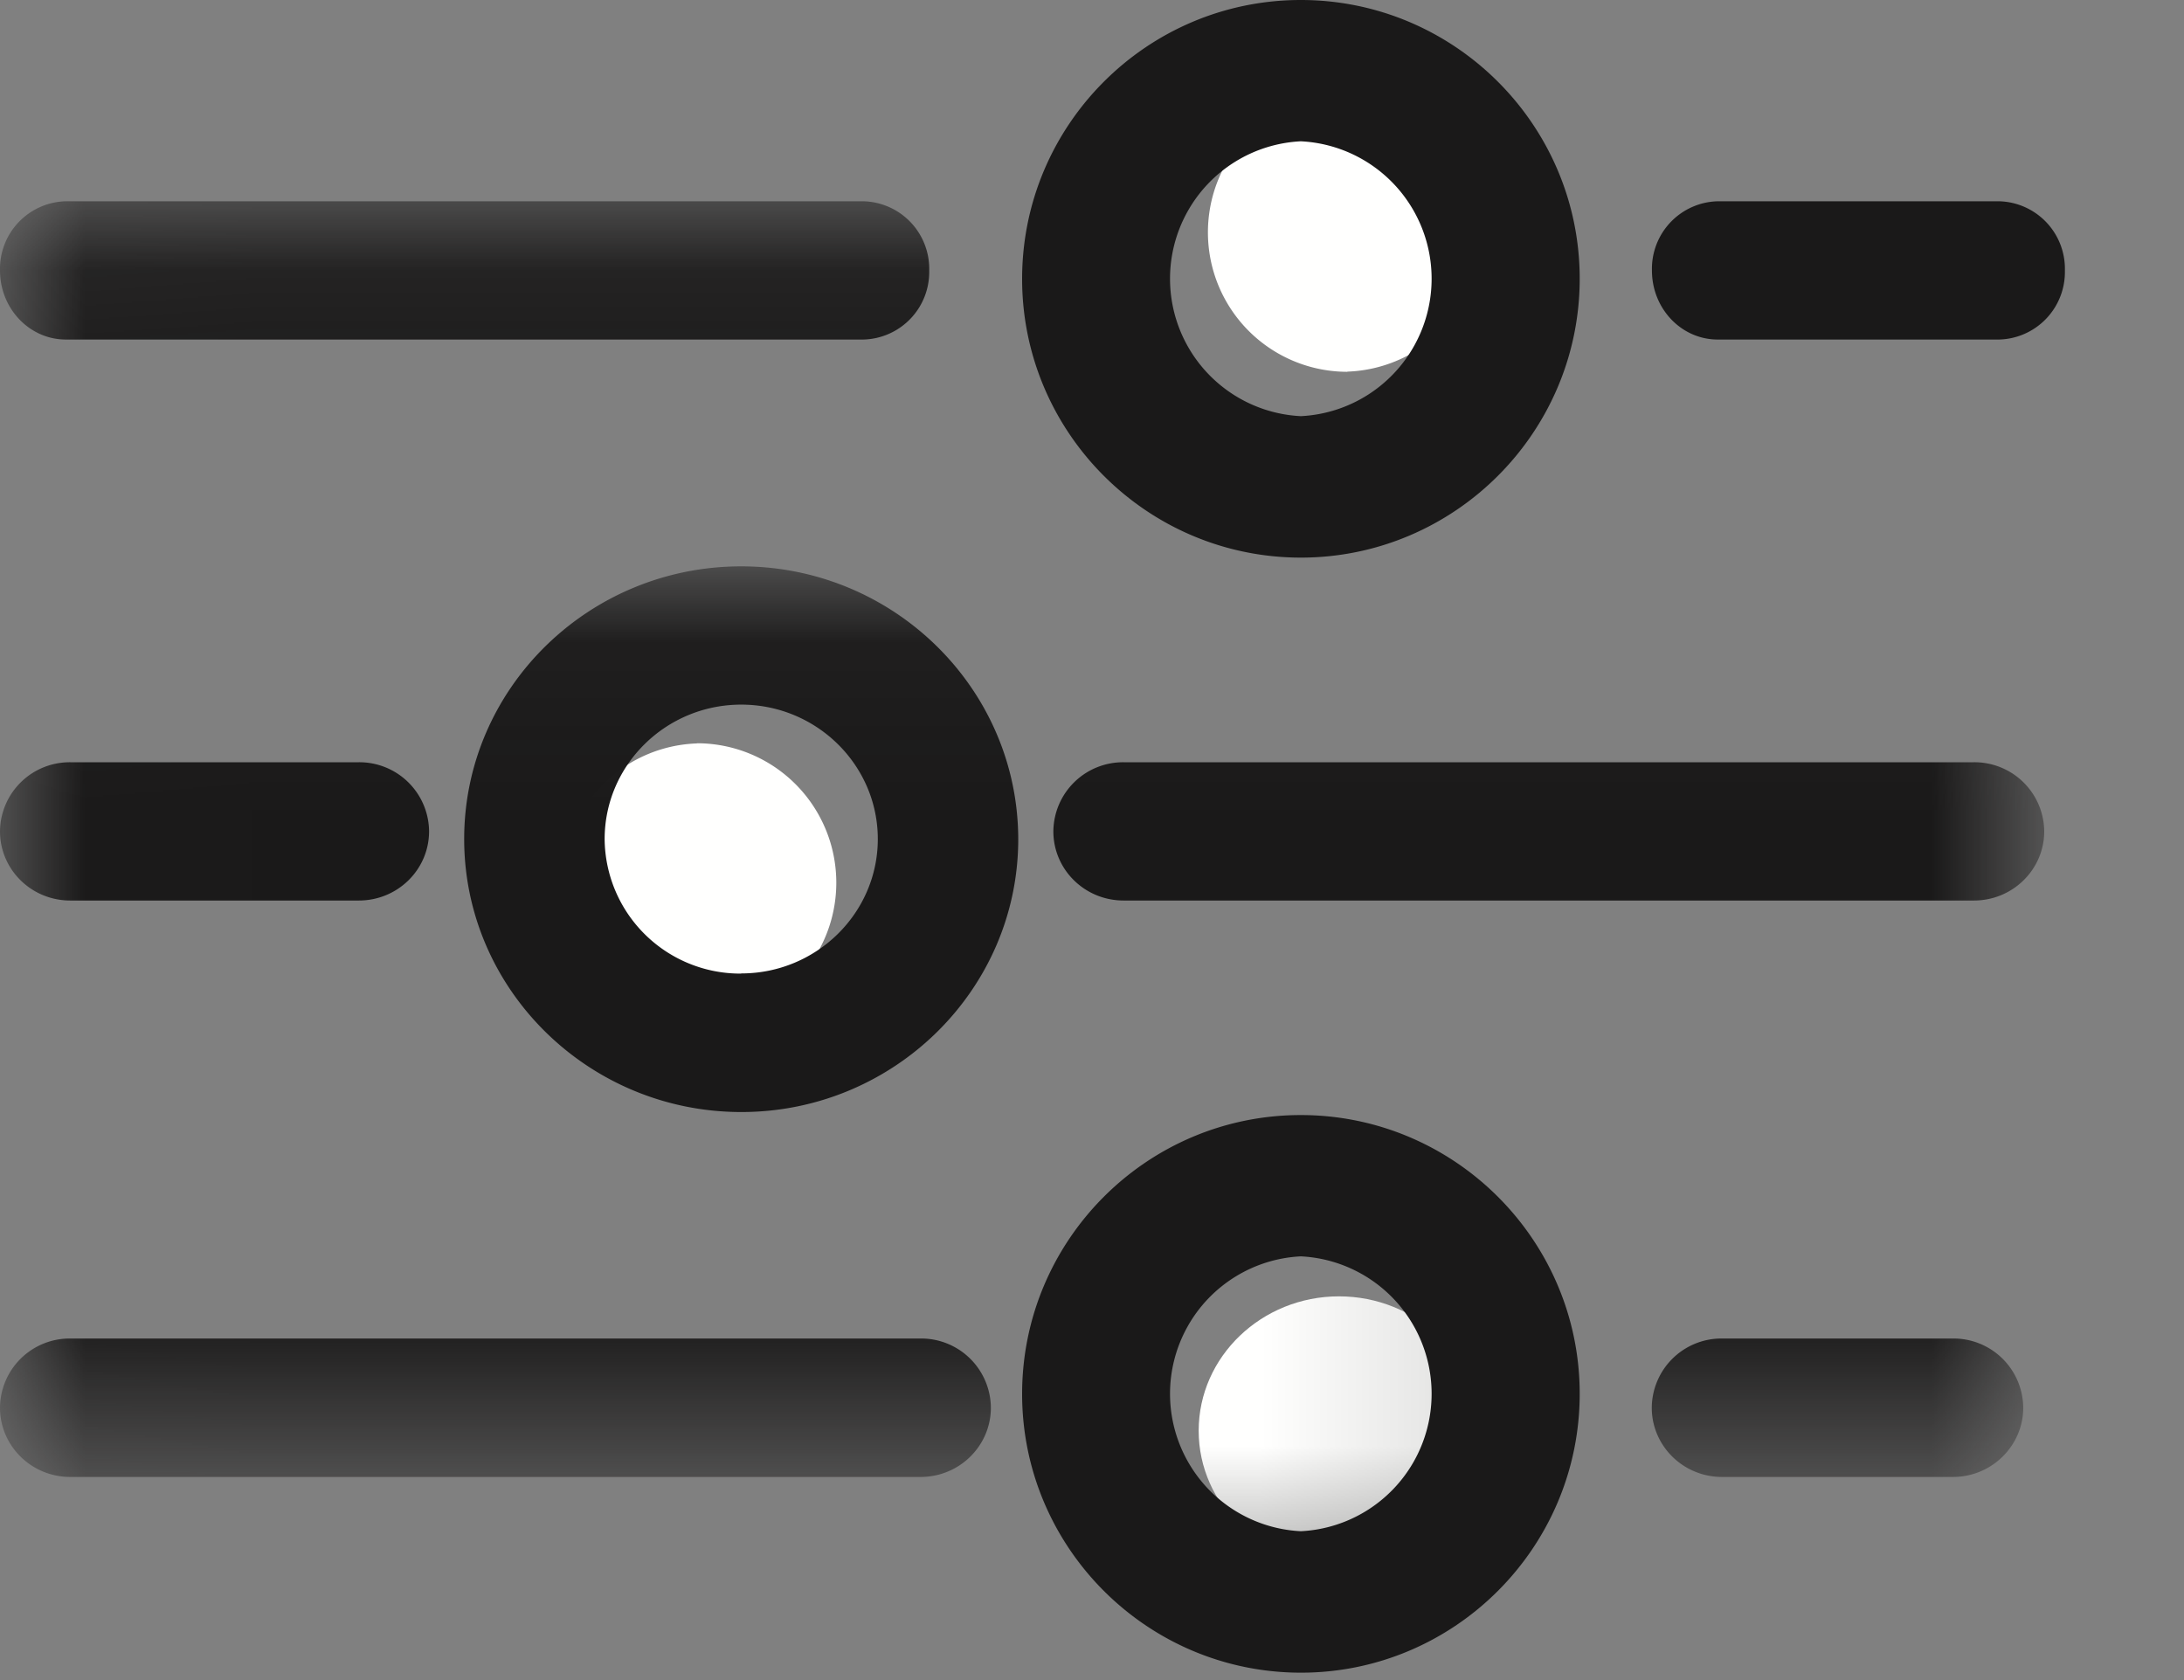 <svg xmlns="http://www.w3.org/2000/svg" xmlns:xlink="http://www.w3.org/1999/xlink" width="13" height="10" viewBox="0 0 13 10">
    <rect x="0" y="0" width="13" height="10" fill="#808080" stroke="none"/>
    <defs>
        <path id="a" d="M.006.092h8.8v8.119h-8.8z"/>
        <path id="c" d="M.006.052h12.162v5.42H.006z"/>
    </defs>
    <g fill="none" fill-rule="evenodd">
        <path fill="#FFFFFE" d="M8.02 2.212a.83.83 0 0 0 0-1.659.83.83 0 0 0 0 1.66M4.148 4.425a.83.83 0 0 0 0 1.659.83.83 0 0 0 0-1.66"/>
        <g transform="translate(0 1.106)">
            <mask id="b" fill="#fff">
                <use xlink:href="#a"/>
            </mask>
            <path fill="#FFFFFE" d="M7.97 6.61c-.46 0-.835.359-.835.8 0 .441.375.8.835.8.46 0 .836-.359.836-.8 0-.441-.375-.8-.836-.8" mask="url(#b)"/>
            <path fill="#1A1919" d="M.392.915h4.747a.402.402 0 0 0 .392-.411.402.402 0 0 0-.392-.412H.392A.402.402 0 0 0 0 .504C0 .73.175.915.392.915" mask="url(#b)"/>
            <path fill="#1A1919" d="M11.899.915a.402.402 0 0 0 .392-.411.402.402 0 0 0-.392-.412h-1.674a.402.402 0 0 0-.392.412c0 .227.175.411.392.411h1.674z"/>
        </g>
        <path fill="#1A1919" d="M7.743.841a.819.819 0 0 1 0 1.636.819.819 0 0 1 0-1.636zm0 2.478c.915 0 1.66-.745 1.66-1.66C9.403.744 8.658 0 7.743 0c-.915 0-1.659.744-1.659 1.66 0 .914.744 1.659 1.66 1.659z"/>
        <g transform="translate(0 3.319)">
            <mask id="d" fill="#fff">
                <use xlink:href="#c"/>
            </mask>
            <path fill="#1A1919" d="M11.75 1.218H6.688a.415.415 0 0 0-.418.411c0 .228.187.412.418.412h5.062c.23 0 .418-.184.418-.412a.415.415 0 0 0-.418-.411M.418 2.041h1.718c.231 0 .418-.184.418-.412a.415.415 0 0 0-.418-.411H.418A.415.415 0 0 0 0 1.629c0 .228.187.412.418.412M4.412 2.476a.808.808 0 0 1-.813-.8c0-.442.365-.801.813-.801.448 0 .813.359.813.8 0 .441-.365.8-.813.8zm0-2.424c-.91 0-1.649.728-1.649 1.623S3.503 3.3 4.413 3.3c.908 0 1.648-.729 1.648-1.624C6.06.78 5.32.052 4.412.052zM5.48 4.648H.418A.415.415 0 0 0 0 5.06c0 .227.187.412.418.412H5.48c.231 0 .418-.185.418-.412a.415.415 0 0 0-.418-.412M15.313 4.648H10.25a.415.415 0 0 0-.418.412c0 .227.187.412.418.412h1.375c.23 0 .418-.185.418-.412a.415.415 0 0 0-.418-.412" mask="url(#d)"/>
        </g>
        <path fill="#1A1919" d="M7.743 9.114a.819.819 0 0 1 0-1.636.819.819 0 0 1 0 1.636zm0-2.477c-.915 0-1.659.744-1.659 1.66 0 .914.744 1.659 1.66 1.659.914 0 1.659-.745 1.659-1.66 0-.915-.745-1.659-1.66-1.659z"/>
    </g>
</svg>
